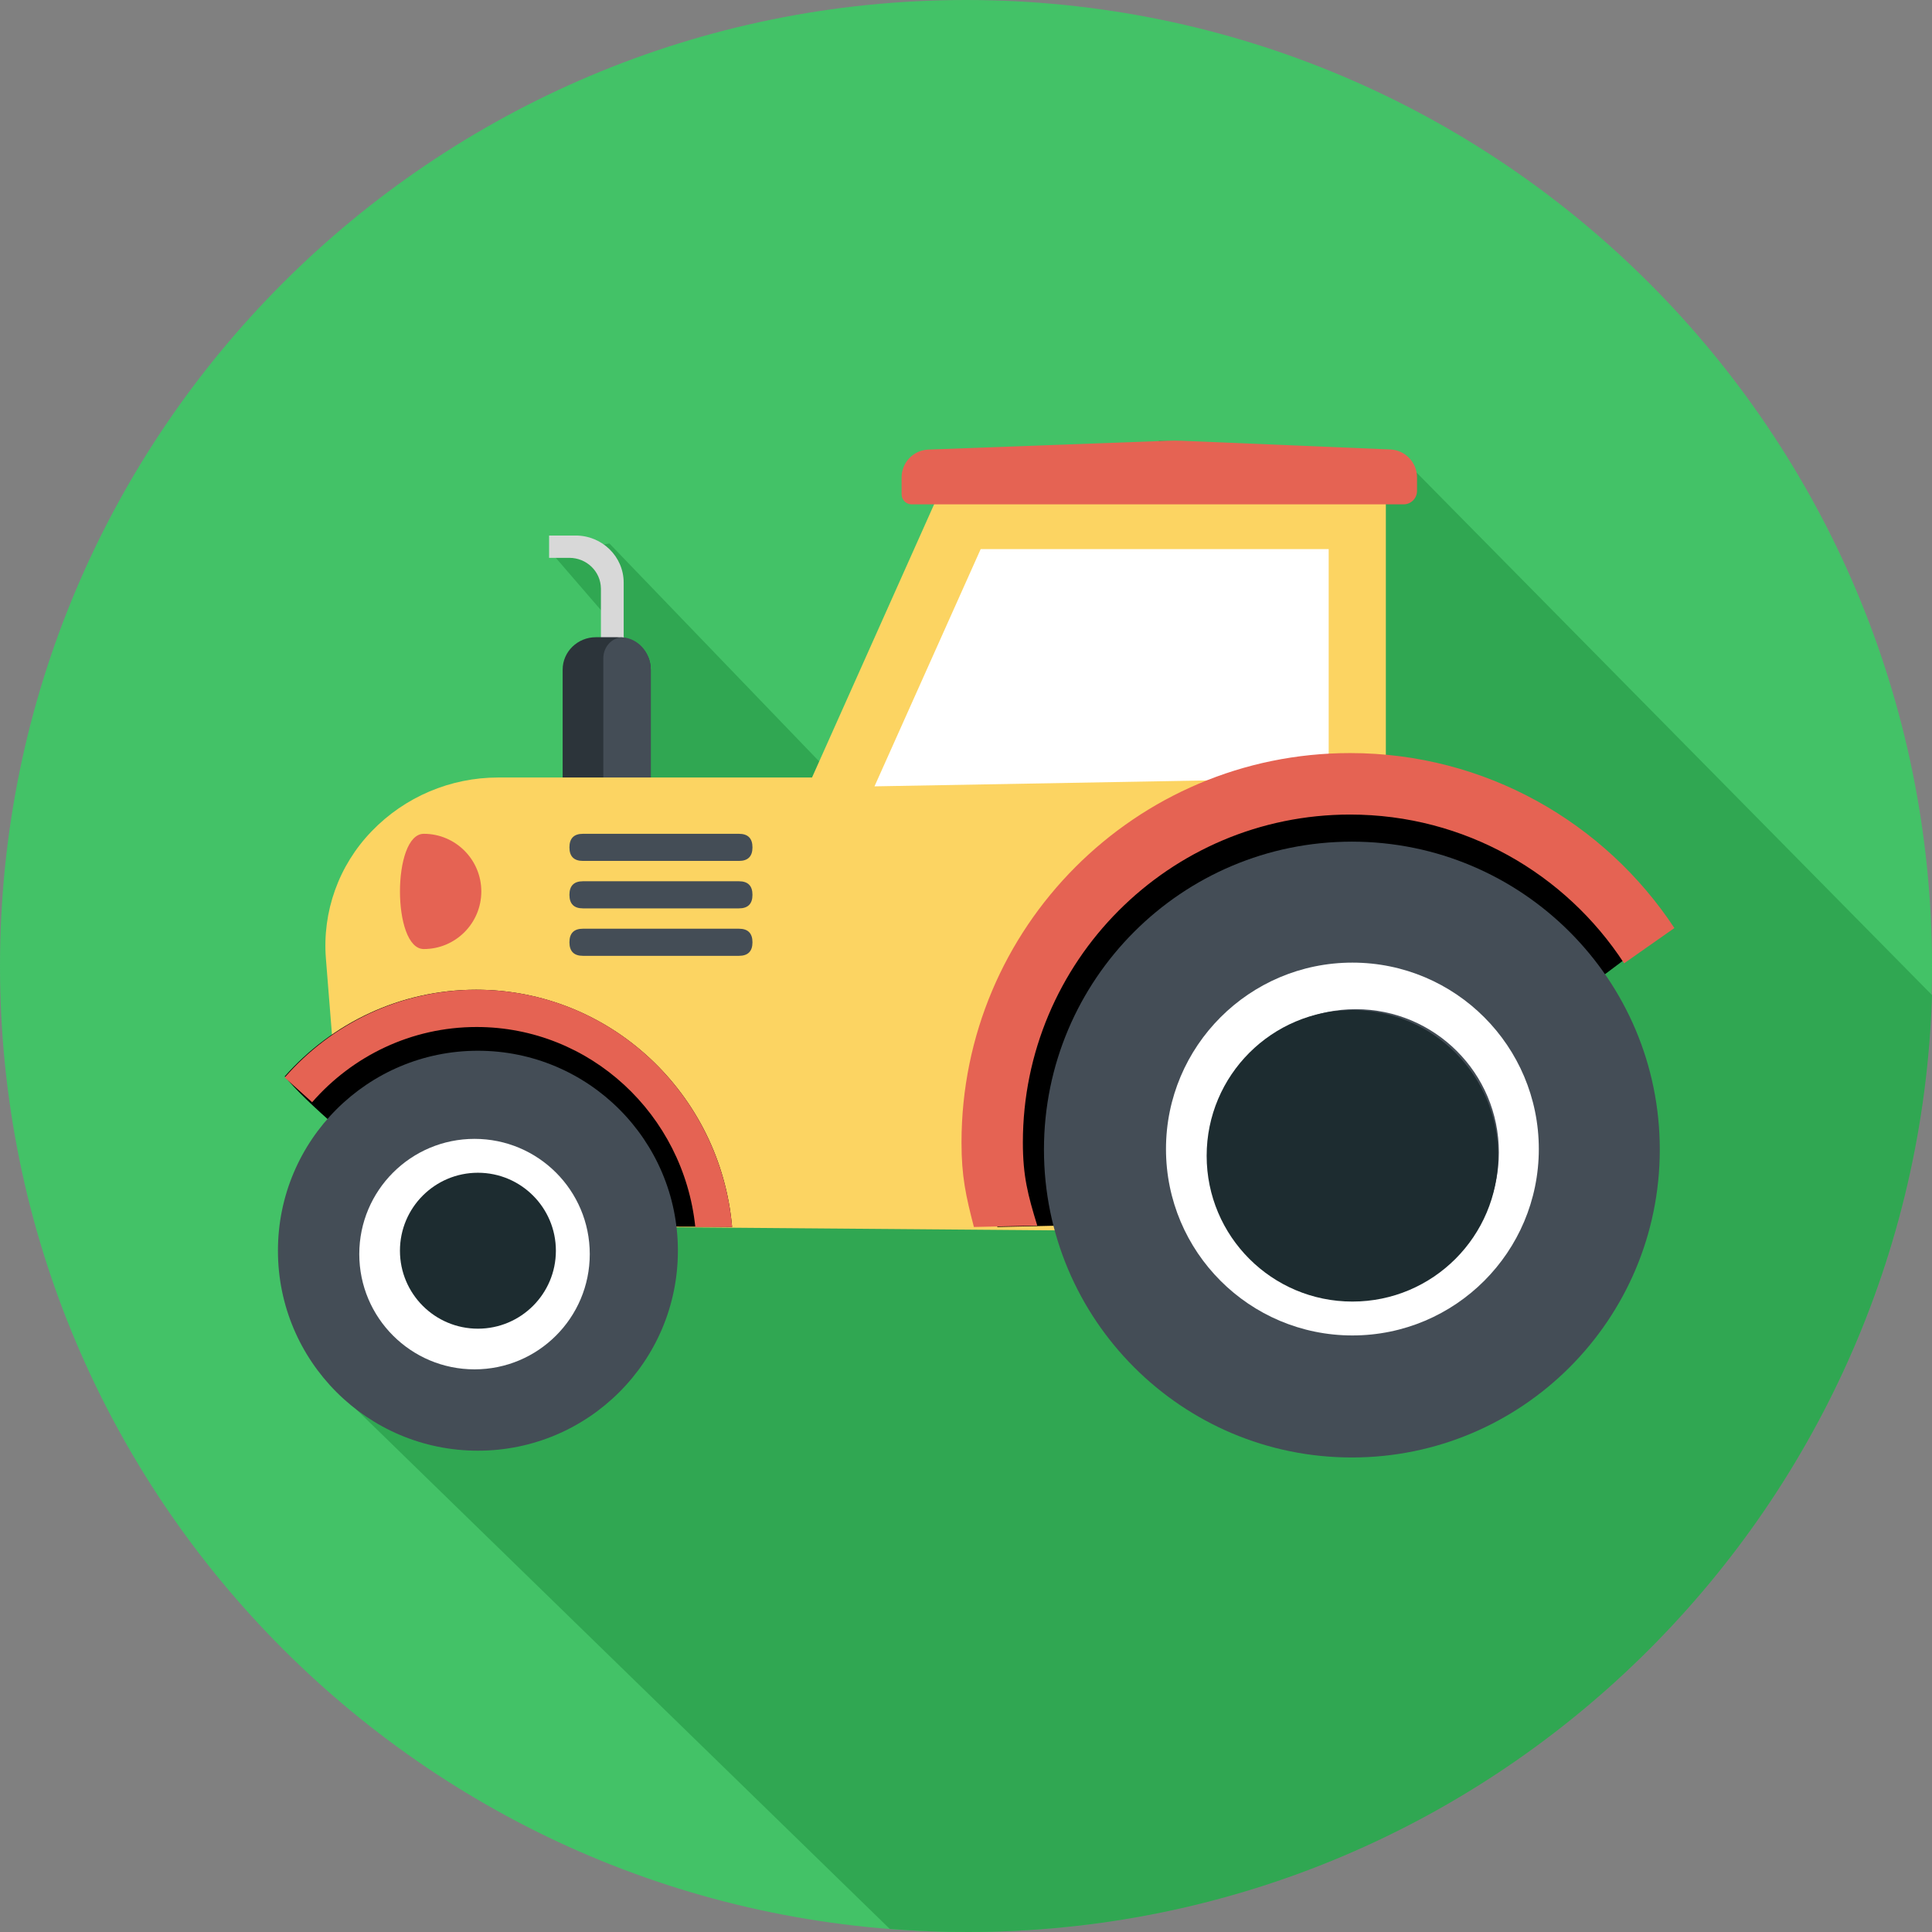 <?xml version="1.0" encoding="UTF-8"?>
<svg width="80px" height="80px" viewBox="0 0 80 80" version="1.1" xmlns="http://www.w3.org/2000/svg" xmlns:xlink="http://www.w3.org/1999/xlink">
    <rect x="0" y="0" width="80" height="80" fill="#808080" stroke="none"/>
    <!-- Generator: Sketch 55 (78076) - https://sketchapp.com -->
    <title>农业资源</title>
    <desc>Created with Sketch.</desc>
    <g id="页面1" stroke="none" stroke-width="1" fill="none" fill-rule="evenodd">
        <g id="动火作业工作中" transform="translate(-14, -98)" fill-rule="nonzero">
            <g id="农业资源" transform="translate(14, 98)">
                <path d="M0,40 L0,40 C3.33571139e-06,62.091 17.909,80 40,80 C62.091,80 80,62.091 80,40 L80,40 C80,17.909 62.091,0 40,0 C17.909,4.44089104e-15 4.61852778e-13,17.909 0,40 L0,40 Z" id="路径" fill="#43C267"></path>
                <path d="M47.994,18.246 L57.802,18.701 L80,41.203 C79.336,62.743 61.715,80 40.075,80 C38.987,80 37.909,79.956 36.842,79.871 L14.596,58.207 L19.826,50.792 L26.384,27.002 L22.877,22.94 L25.235,22.504 L35.62,33.295 L47.995,18.246 L47.994,18.246 Z" id="路径" fill="#30A752"></path>
                <path d="M22.737,22.175 L22.737,23.099 L23.574,23.099 C24.29,23.099 24.871,23.661 24.882,24.359 L24.883,24.381 L24.883,27.509 L25.825,27.509 L25.825,24.124 C25.825,23.048 24.934,22.175 23.836,22.175 L22.737,22.175 L22.737,22.175 Z" id="路径" fill="#D8D8D8"></path>
                <path d="M24.675,26.386 L25.57,26.386 L25.57,26.386 C26.331,26.386 26.947,26.987 26.947,27.729 L26.947,34.246 L23.298,34.246 L23.298,27.729 L23.298,27.729 C23.298,26.987 23.915,26.386 24.675,26.386 L24.675,26.386 Z" id="路径" fill="#2C343A"></path>
                <path d="M26.947,27.728 L26.947,34.246 L24.982,34.246 L24.982,27.258 L24.982,27.257 C24.982,26.798 25.318,26.417 25.75,26.386 C26.417,26.425 26.947,27.011 26.947,27.728 L26.947,27.728 Z" id="路径" fill="#444D56"></path>
                <path d="M15.381,34.43 L15.394,34.416 L15.394,34.416 C16.763,32.997 18.651,32.195 20.624,32.195 L33.624,32.195 L38.729,20.772 L57.385,20.772 L57.385,32.195 L61.193,32.195 L61.193,51.088 L15.647,50.72 L15.647,50.72 C14.926,50.714 14.329,50.159 14.272,49.441 L13.495,39.693 L13.495,39.693 C13.34,37.75 14.027,35.833 15.381,34.43 L15.381,34.43 Z" id="路径" fill="#FCD462"></path>
                <polygon id="路径" fill="#FFFFFF" points="40.608 22.737 36.211 32.561 55.018 32.225 55.018 22.737"></polygon>
                <path d="M55.945,32.561 C61.02,32.561 65.505,35.117 68.211,39.025 L66.313,40.45 C64.039,37.128 60.243,34.951 55.945,34.951 C48.986,34.951 43.345,40.657 43.345,47.695 C43.345,48.749 43.472,49.774 43.71,50.754 L41.299,50.807 L41.299,50.807 C41.088,49.783 40.982,48.741 40.982,47.695 C40.982,39.337 47.681,32.561 55.945,32.561 L55.945,32.561 Z" id="路径" fill="#000000"></path>
                <path d="M38.441,18.616 L48.351,18.251 L48.351,18.251 C48.55,18.243 48.748,18.244 48.947,18.252 L57.568,18.611 L57.568,18.611 C58.187,18.637 58.676,19.149 58.676,19.771 L58.676,20.327 L58.676,20.327 C58.676,20.635 58.427,20.884 58.121,20.884 C58.121,20.884 58.121,20.884 58.121,20.884 L37.749,20.884 L37.749,20.884 C37.519,20.884 37.333,20.697 37.333,20.467 L37.333,19.771 L37.333,19.771 C37.333,19.149 37.823,18.639 38.441,18.616 L38.441,18.616 Z M55.903,31.183 C61.514,31.183 66.454,34.063 69.333,38.428 L67.251,39.889 C64.833,36.18 60.653,33.729 55.903,33.729 C48.42,33.729 42.355,39.809 42.355,47.309 C42.355,48.701 42.563,49.486 42.951,50.75 L40.327,50.807 C39.992,49.512 39.814,48.71 39.814,47.309 C39.814,38.403 47.017,31.183 55.903,31.183 L55.903,31.183 Z" id="形状" fill="#E56353"></path>
                <path d="M43.228,47.601 L43.228,47.602 C43.228,54.643 48.936,60.351 55.978,60.351 C63.02,60.351 68.728,54.643 68.728,47.602 C68.728,47.602 68.728,47.601 68.728,47.6 L68.728,47.599 C68.728,40.559 63.02,34.851 55.978,34.851 C48.936,34.851 43.228,40.559 43.228,47.599 C43.228,47.6 43.228,47.601 43.228,47.601 L43.228,47.601 Z" id="路径" fill="#444D56"></path>
                <path d="M56,39.86 C60.263,39.86 63.719,43.316 63.719,47.579 C63.719,51.842 60.263,55.298 56,55.298 C51.737,55.298 48.281,51.842 48.281,47.579 C48.281,43.316 51.737,39.86 56,39.86 Z M56.138,41.789 C52.864,41.789 50.211,44.443 50.211,47.717 C50.211,50.99 52.864,53.644 56.138,53.644 C59.411,53.644 62.065,50.99 62.065,47.717 C62.065,44.443 59.411,41.789 56.138,41.789 Z" id="形状" fill="#FFFFFF"></path>
                <path d="M49.965,47.86 L49.965,47.86 C49.965,51.193 52.667,53.895 56,53.895 C59.333,53.895 62.035,51.193 62.035,47.86 L62.035,47.86 C62.035,44.527 59.333,41.825 56,41.825 C52.667,41.825 49.965,44.527 49.965,47.86 L49.965,47.86 Z" id="路径" fill="#1D2C30"></path>
                <path d="M27.056,50.792 C29.257,50.792 30.343,50.797 30.315,50.807 C29.833,45.3 25.272,40.982 19.716,40.982 C16.567,40.982 13.738,42.37 11.789,44.574 C12.226,45.102 12.969,45.824 14.019,46.739 L27.056,50.792 L27.056,50.792 Z" id="路径" fill="#000000"></path>
                <path d="M11.509,51.79 L11.509,51.791 C11.509,56.363 15.216,60.07 19.789,60.07 C24.363,60.07 28.07,56.363 28.07,51.791 C28.07,51.79 28.07,51.79 28.07,51.789 L28.07,51.788 C28.07,47.216 24.363,43.509 19.789,43.509 C15.216,43.509 11.509,47.216 11.509,51.788 C11.509,51.789 11.509,51.789 11.509,51.79 L11.509,51.79 Z" id="路径" fill="#444D56"></path>
                <path d="M19.736,40.983 C25.277,40.983 29.828,45.299 30.316,50.807 L28.791,50.807 C28.309,46.153 24.438,42.526 19.736,42.526 C17.026,42.526 14.593,43.73 12.925,45.641 L11.789,44.617 C13.735,42.387 16.574,40.982 19.736,40.982 L19.736,40.983 Z" id="路径" fill="#E56353"></path>
                <path d="M14.877,51.93 L14.877,51.93 C14.877,54.565 17.014,56.702 19.649,56.702 C22.285,56.702 24.421,54.565 24.421,51.93 L24.421,51.93 C24.421,49.294 22.285,47.158 19.649,47.158 C17.014,47.158 14.877,49.294 14.877,51.93 L14.877,51.93 Z" id="路径" fill="#FFFFFF"></path>
                <path d="M16.561,51.79 L16.561,51.79 C16.561,53.573 18.007,55.018 19.789,55.018 C21.572,55.018 23.018,53.573 23.018,51.79 C23.018,51.79 23.018,51.79 23.018,51.789 L23.018,51.789 C23.018,50.006 21.572,48.561 19.789,48.561 C18.007,48.561 16.561,50.006 16.561,51.789 C16.561,51.789 16.561,51.789 16.561,51.79 L16.561,51.79 Z" id="路径" fill="#1D2C30"></path>
                <path d="M17.548,39.298 C18.863,39.298 19.93,38.23 19.93,36.912 C19.93,35.595 18.863,34.526 17.548,34.526 C16.233,34.526 16.233,39.298 17.548,39.298 L17.548,39.298 Z" id="路径" fill="#E56353"></path>
                <path d="M24.14,34.526 L30.596,34.526 C30.971,34.526 31.158,34.713 31.158,35.088 L31.158,35.088 C31.158,35.462 30.971,35.649 30.596,35.649 L24.14,35.649 C23.766,35.649 23.579,35.462 23.579,35.088 L23.579,35.088 C23.579,34.713 23.766,34.526 24.14,34.526 Z" id="路径" fill="#444D56"></path>
                <path d="M24.14,36.491 L30.596,36.491 C30.971,36.491 31.158,36.678 31.158,37.053 L31.158,37.053 C31.158,37.427 30.971,37.614 30.596,37.614 L24.14,37.614 C23.766,37.614 23.579,37.427 23.579,37.053 L23.579,37.053 C23.579,36.678 23.766,36.491 24.14,36.491 Z" id="路径" fill="#444D56"></path>
                <path d="M24.14,38.456 L30.596,38.456 C30.971,38.456 31.158,38.643 31.158,39.018 L31.158,39.018 C31.158,39.392 30.971,39.579 30.596,39.579 L24.14,39.579 C23.766,39.579 23.579,39.392 23.579,39.018 L23.579,39.018 C23.579,38.643 23.766,38.456 24.14,38.456 Z" id="路径" fill="#444D56"></path>
            </g>
        </g>
    </g>
</svg>